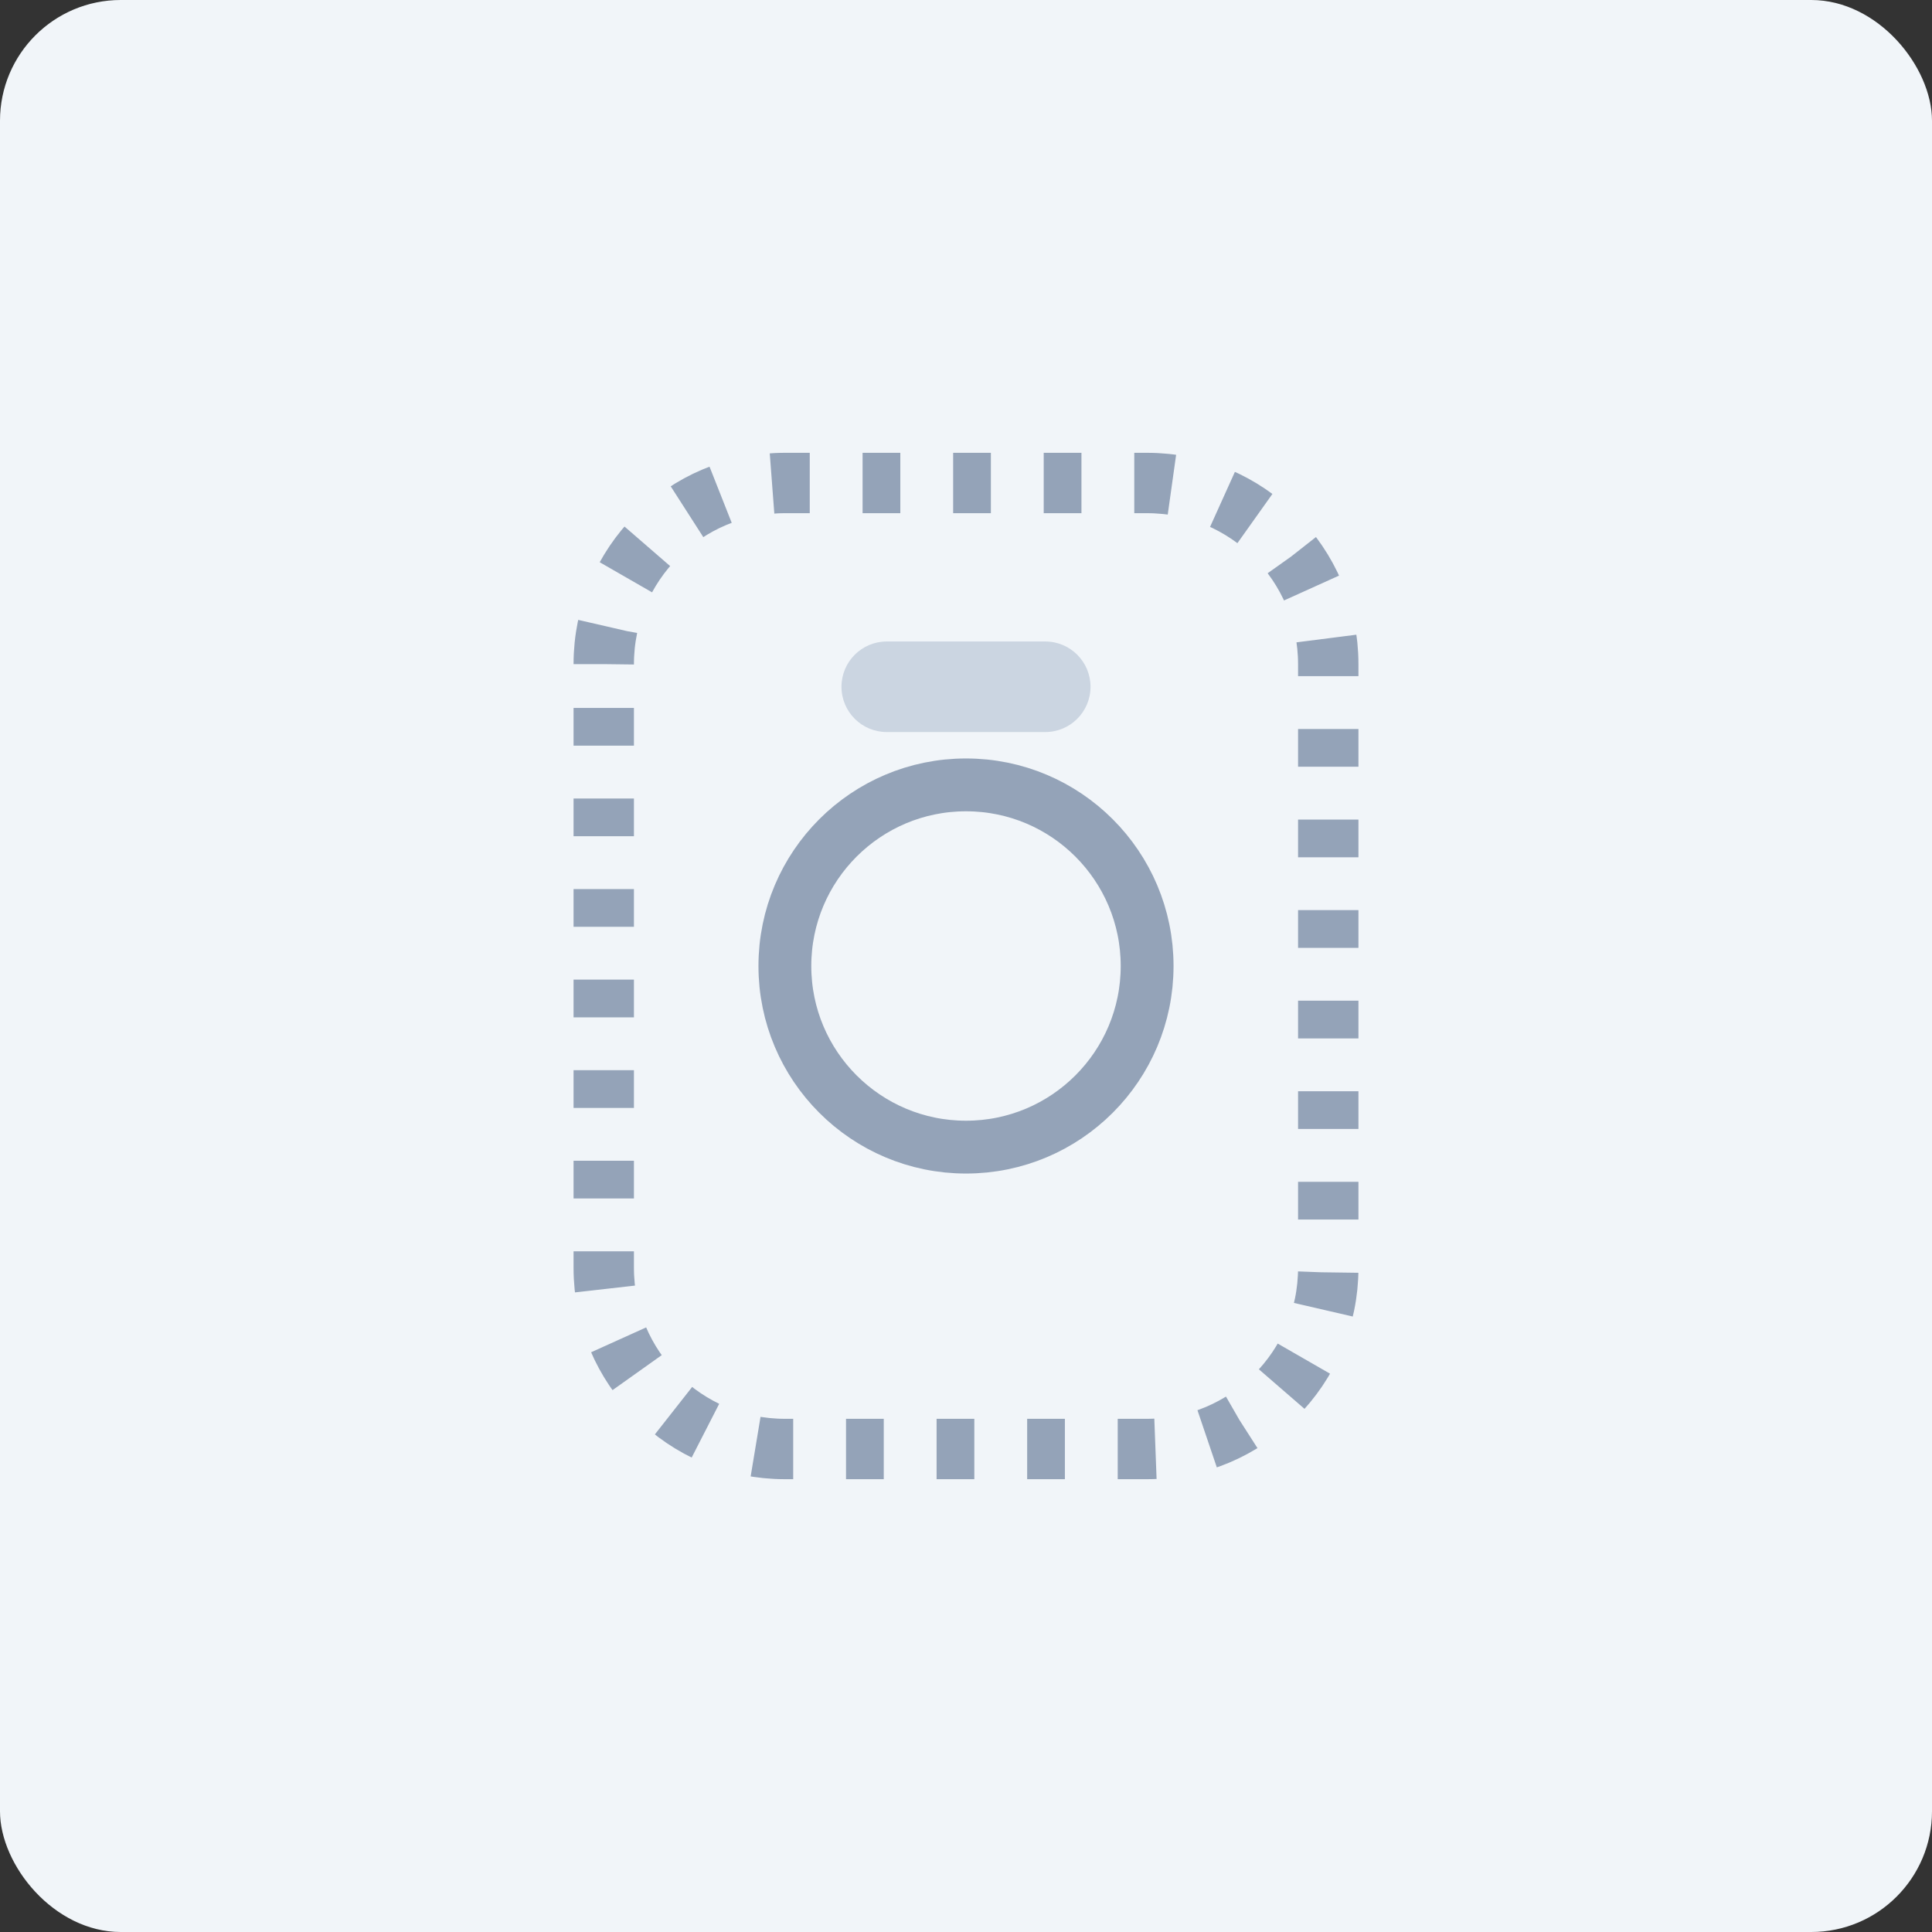 <svg width="512" height="512" viewBox="0 0 512 512" fill="none" xmlns="http://www.w3.org/2000/svg">
  <rect x="0" y="0" width="512" height="512" fill="#333333" stroke="none"/>
  <rect width="512" height="512" rx="32" fill="#f1f5f9"/>
  <path d="M160 176C160 149.49 181.49 128 208 128H304C330.51 128 352 149.49 352 176V336C352 362.51 330.51 384 304 384H208C181.49 384 160 362.51 160 336V176Z" stroke="#94a3b8" stroke-width="16" stroke-linejoin="round" stroke-dasharray="10 14"/>
  <path d="M208 256C208 229.49 229.49 208 256 208C282.51 208 304 229.49 304 256C304 282.51 282.51 304 256 304C229.49 304 208 282.51 208 256Z" stroke="#94a3b8" stroke-width="14"/>
  <path d="M223 182C223 175.373 228.373 170 235 170H277C283.627 170 289 175.373 289 182C289 188.627 283.627 194 277 194H235C228.373 194 223 188.627 223 182Z" fill="#cbd5e1"/>
</svg>
